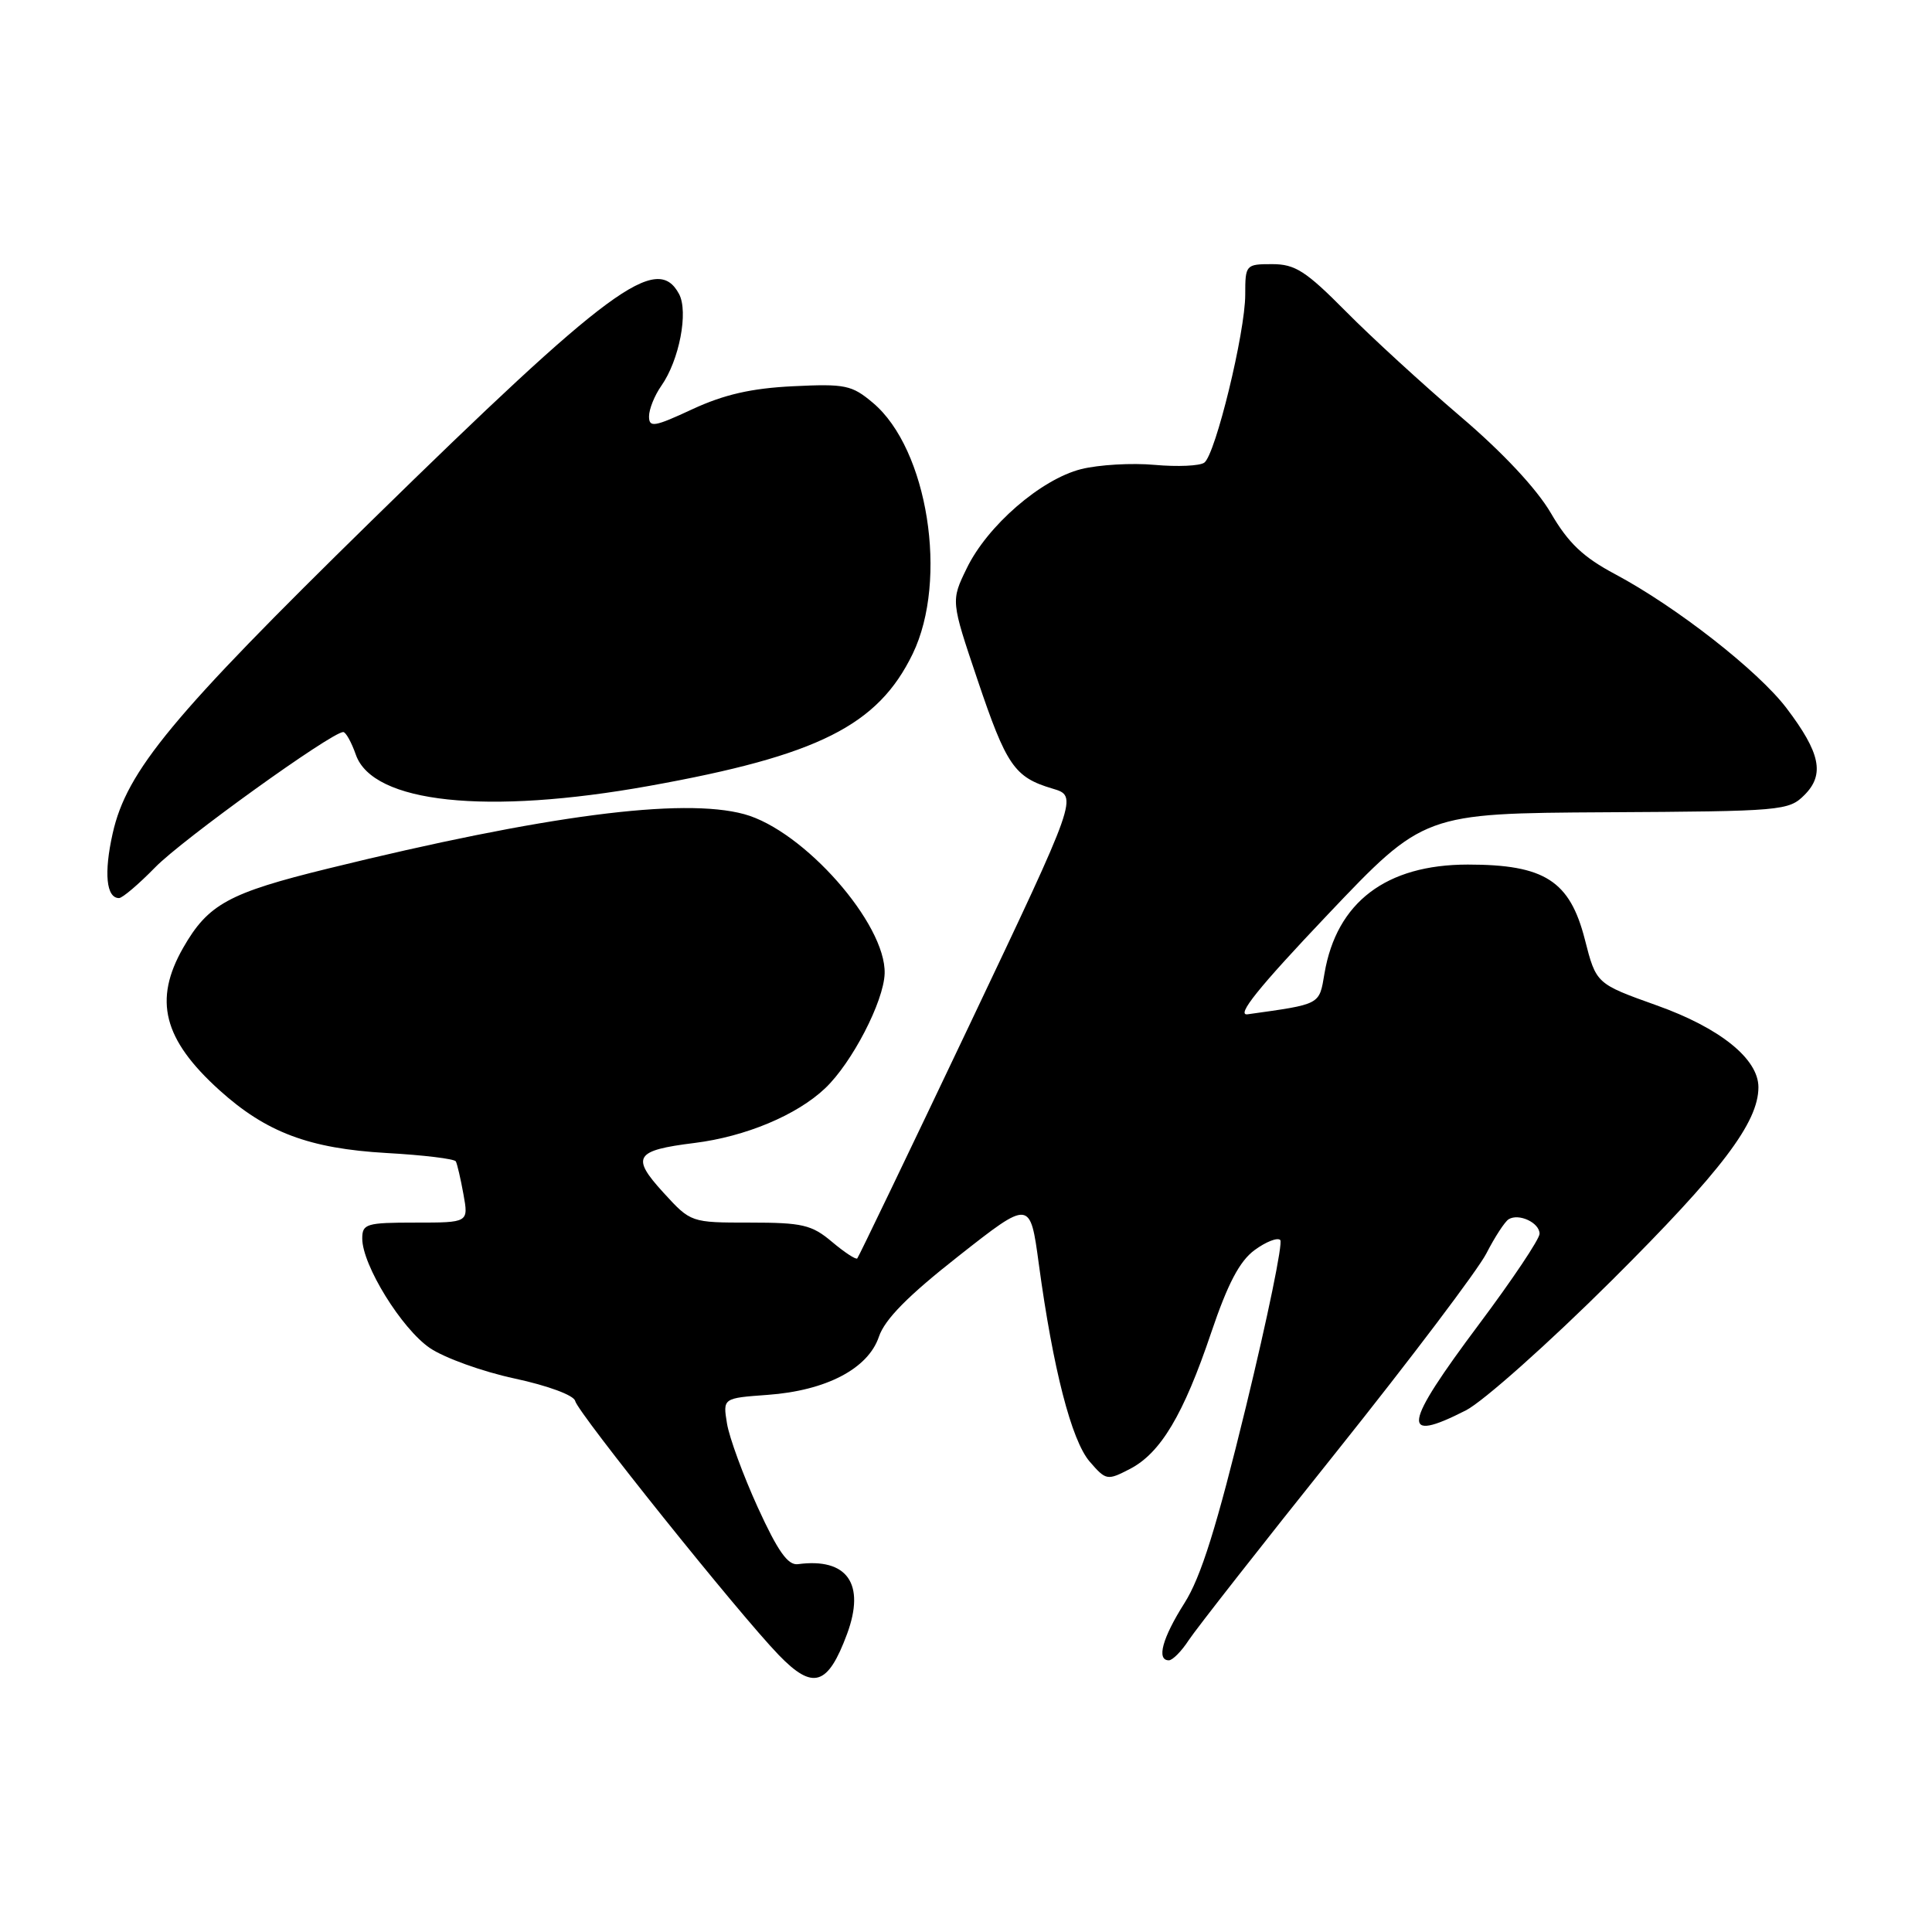 <?xml version="1.0" encoding="UTF-8" standalone="no"?>
<!DOCTYPE svg PUBLIC "-//W3C//DTD SVG 1.1//EN" "http://www.w3.org/Graphics/SVG/1.1/DTD/svg11.dtd" >
<svg xmlns="http://www.w3.org/2000/svg" xmlns:xlink="http://www.w3.org/1999/xlink" version="1.1" viewBox="0 0 256 256">
 <g >
 <path fill="currentColor"
d=" M 112.24 216.51 C 114.70 209.85 112.26 206.39 105.73 207.26 C 104.40 207.44 103.06 205.54 100.41 199.74 C 98.47 195.48 96.63 190.47 96.33 188.62 C 95.78 185.26 95.78 185.26 101.69 184.83 C 109.47 184.27 115.03 181.36 116.46 177.12 C 117.24 174.81 120.32 171.69 127.03 166.42 C 136.50 158.97 136.50 158.97 137.65 167.50 C 139.53 181.37 141.97 190.85 144.38 193.66 C 146.55 196.17 146.71 196.20 149.71 194.65 C 153.79 192.54 156.82 187.46 160.49 176.58 C 162.68 170.10 164.25 167.11 166.23 165.65 C 167.74 164.54 169.27 163.94 169.64 164.31 C 170.01 164.67 167.96 174.61 165.10 186.38 C 161.21 202.35 159.14 208.97 156.94 212.43 C 154.01 217.06 153.21 220.00 154.88 220.00 C 155.37 220.00 156.56 218.80 157.52 217.32 C 158.49 215.85 167.30 204.60 177.12 192.33 C 186.93 180.05 195.86 168.23 196.96 166.07 C 198.07 163.91 199.39 161.88 199.90 161.56 C 201.25 160.73 204.00 162.01 204.00 163.48 C 204.00 164.18 200.40 169.56 196.00 175.44 C 185.88 188.97 185.51 191.33 194.24 186.88 C 196.53 185.71 205.24 177.95 213.60 169.63 C 228.11 155.18 233.00 148.74 233.00 144.06 C 233.00 140.30 227.90 136.20 219.50 133.21 C 211.50 130.35 211.50 130.35 210.00 124.48 C 208.01 116.70 204.66 114.56 194.50 114.56 C 183.67 114.56 177.10 119.55 175.50 128.99 C 174.79 133.19 175.08 133.03 165.31 134.40 C 163.74 134.61 166.74 130.87 175.89 121.23 C 188.67 107.77 188.67 107.77 212.81 107.63 C 236.11 107.50 237.02 107.43 239.10 105.34 C 241.81 102.63 241.22 99.76 236.72 93.83 C 232.96 88.88 222.14 80.42 214.03 76.09 C 209.78 73.83 207.81 71.96 205.50 67.99 C 203.62 64.77 199.13 59.96 193.50 55.17 C 188.56 50.95 181.72 44.69 178.32 41.25 C 173.03 35.91 171.61 35.00 168.57 35.00 C 165.07 35.00 165.00 35.08 165.00 39.04 C 165.00 44.03 161.06 60.21 159.58 61.30 C 158.99 61.74 156.03 61.87 153.01 61.60 C 149.98 61.32 145.60 61.58 143.26 62.16 C 137.93 63.51 130.82 69.66 128.09 75.32 C 126.00 79.62 126.00 79.62 129.51 90.03 C 133.36 101.46 134.41 102.99 139.45 104.49 C 142.86 105.50 142.86 105.50 128.39 135.96 C 120.43 152.71 113.77 166.56 113.59 166.75 C 113.40 166.93 111.89 165.94 110.23 164.54 C 107.56 162.29 106.31 162.00 99.38 162.00 C 91.54 162.00 91.54 162.00 87.90 158.02 C 83.58 153.29 84.12 152.43 92.02 151.45 C 98.78 150.61 105.59 147.76 109.34 144.20 C 112.90 140.82 117.11 132.69 117.22 128.99 C 117.41 122.41 106.49 110.03 98.61 107.88 C 90.43 105.65 72.19 108.03 43.50 115.08 C 30.29 118.32 27.58 119.80 24.27 125.59 C 20.31 132.52 21.63 137.72 29.06 144.44 C 35.27 150.05 40.97 152.19 51.23 152.78 C 56.08 153.05 60.21 153.55 60.40 153.89 C 60.58 154.23 61.04 156.19 61.41 158.25 C 62.09 162.00 62.09 162.00 55.05 162.00 C 48.54 162.00 48.00 162.16 48.00 164.11 C 48.00 167.63 53.22 176.07 56.96 178.62 C 58.89 179.93 63.94 181.75 68.19 182.66 C 72.61 183.61 76.04 184.88 76.21 185.63 C 76.56 187.20 97.95 213.89 103.20 219.31 C 107.73 223.99 109.69 223.38 112.24 216.51 Z  M 20.55 114.94 C 24.11 111.27 43.95 97.00 45.48 97.00 C 45.82 97.00 46.57 98.35 47.15 100.00 C 49.39 106.42 64.47 108.02 86.06 104.13 C 108.42 100.11 116.33 96.14 120.94 86.63 C 125.68 76.83 122.94 59.49 115.67 53.38 C 112.87 51.02 112.00 50.84 105.06 51.18 C 99.55 51.45 95.94 52.28 91.75 54.22 C 86.68 56.58 86.00 56.69 86.00 55.17 C 86.00 54.22 86.73 52.40 87.63 51.12 C 90.01 47.73 91.24 41.32 89.98 38.96 C 87.05 33.48 80.82 38.07 49.23 69.00 C 22.79 94.89 16.78 102.15 14.93 110.43 C 13.75 115.68 14.08 119.00 15.77 119.00 C 16.22 119.00 18.37 117.17 20.55 114.94 Z "/>
</g>
</svg>